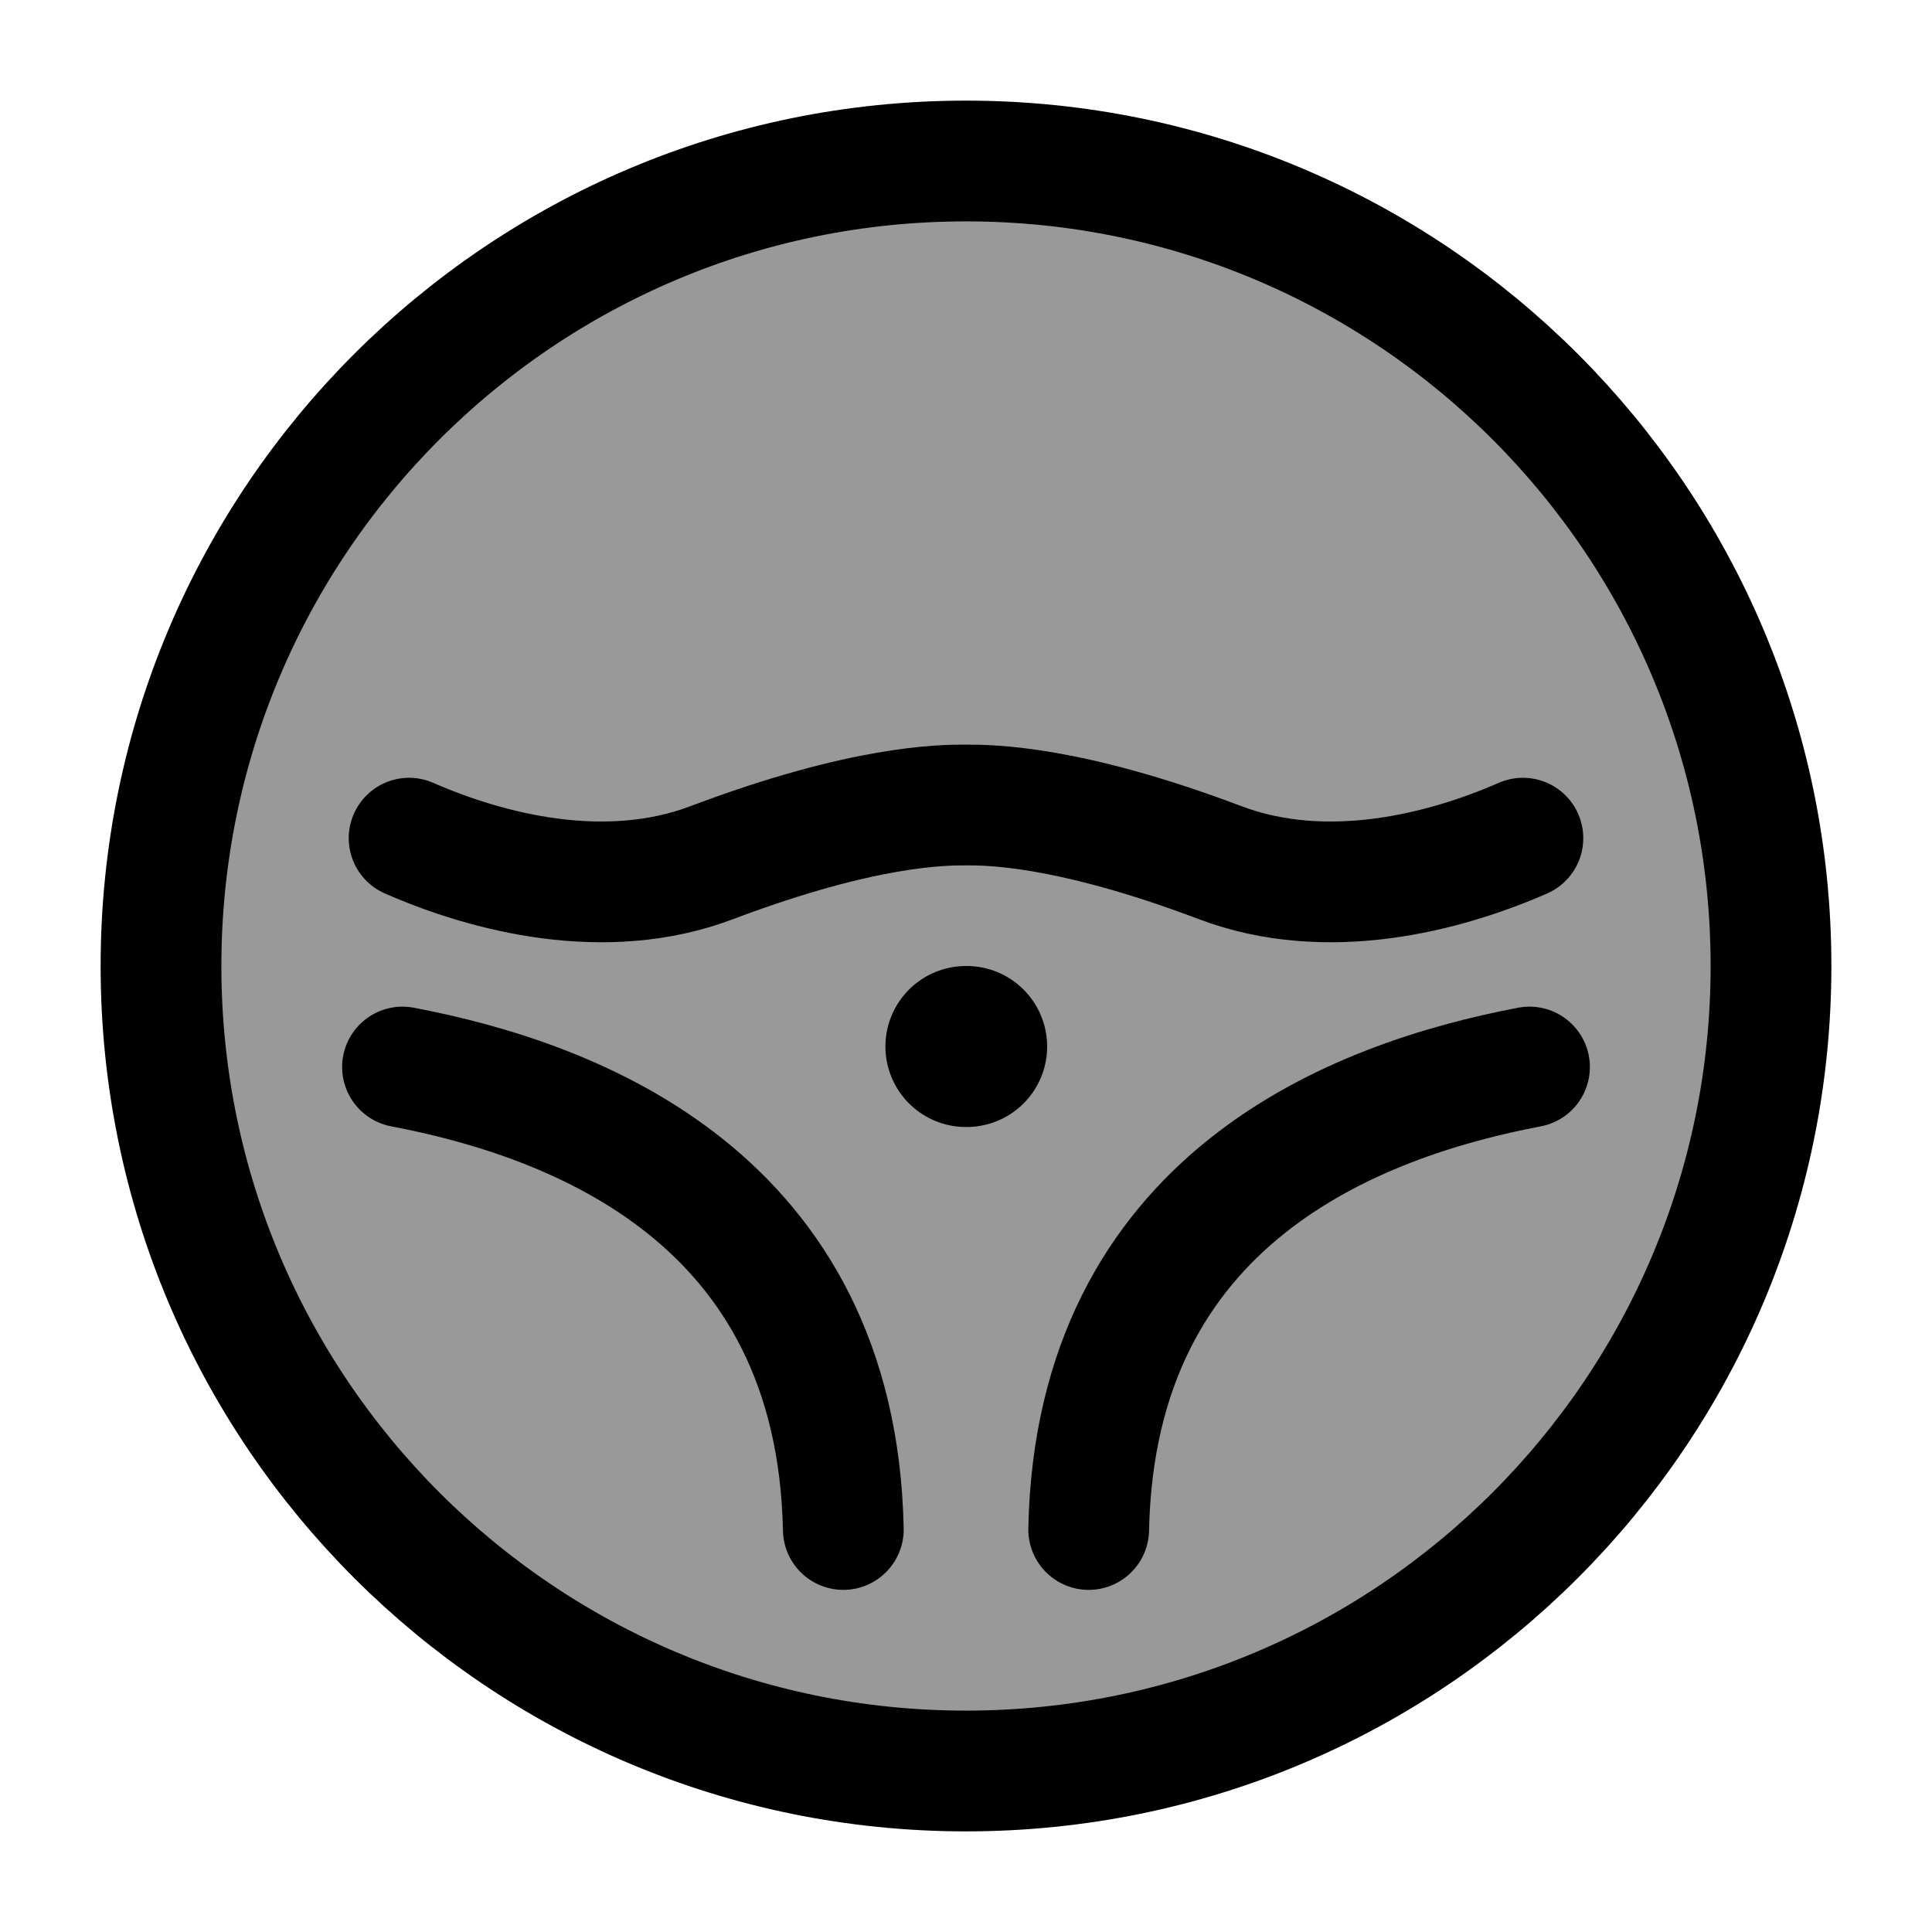 <svg width="24" height="24" viewBox="0 0 24 24" fill="none" xmlns="http://www.w3.org/2000/svg">
    <path opacity="0.4" d="M22 12C22 17.523 17.523 22 12 22C6.477 22 2 17.523 2 12C2 6.477 6.477 2 12 2C17.523 2 22 6.477 22 12Z" fill="currentColor"/>
    <path d="M22 12C22 17.523 17.523 22 12 22C6.477 22 2 17.523 2 12C2 6.477 6.477 2 12 2C17.523 2 22 6.477 22 12Z" stroke="currentColor" stroke-width="1.5"/>
    <path d="M18.918 10.412C17.949 10.837 16.485 11.218 15.159 10.717C13.264 10 12.289 10 12 10C11.711 10 10.736 10 8.84 10.717C7.515 11.218 6.051 10.837 5.082 10.412M19 13.255C16.855 13.663 13.608 14.878 13.524 19M10.476 19C10.392 14.878 7.145 13.663 5 13.255" stroke="currentColor" stroke-width="1.5" stroke-linecap="round" stroke-linejoin="round"/>
    <path d="M12.008 13L11.999 13" stroke="currentColor" stroke-width="2" stroke-linecap="round" stroke-linejoin="round"/>
</svg>
